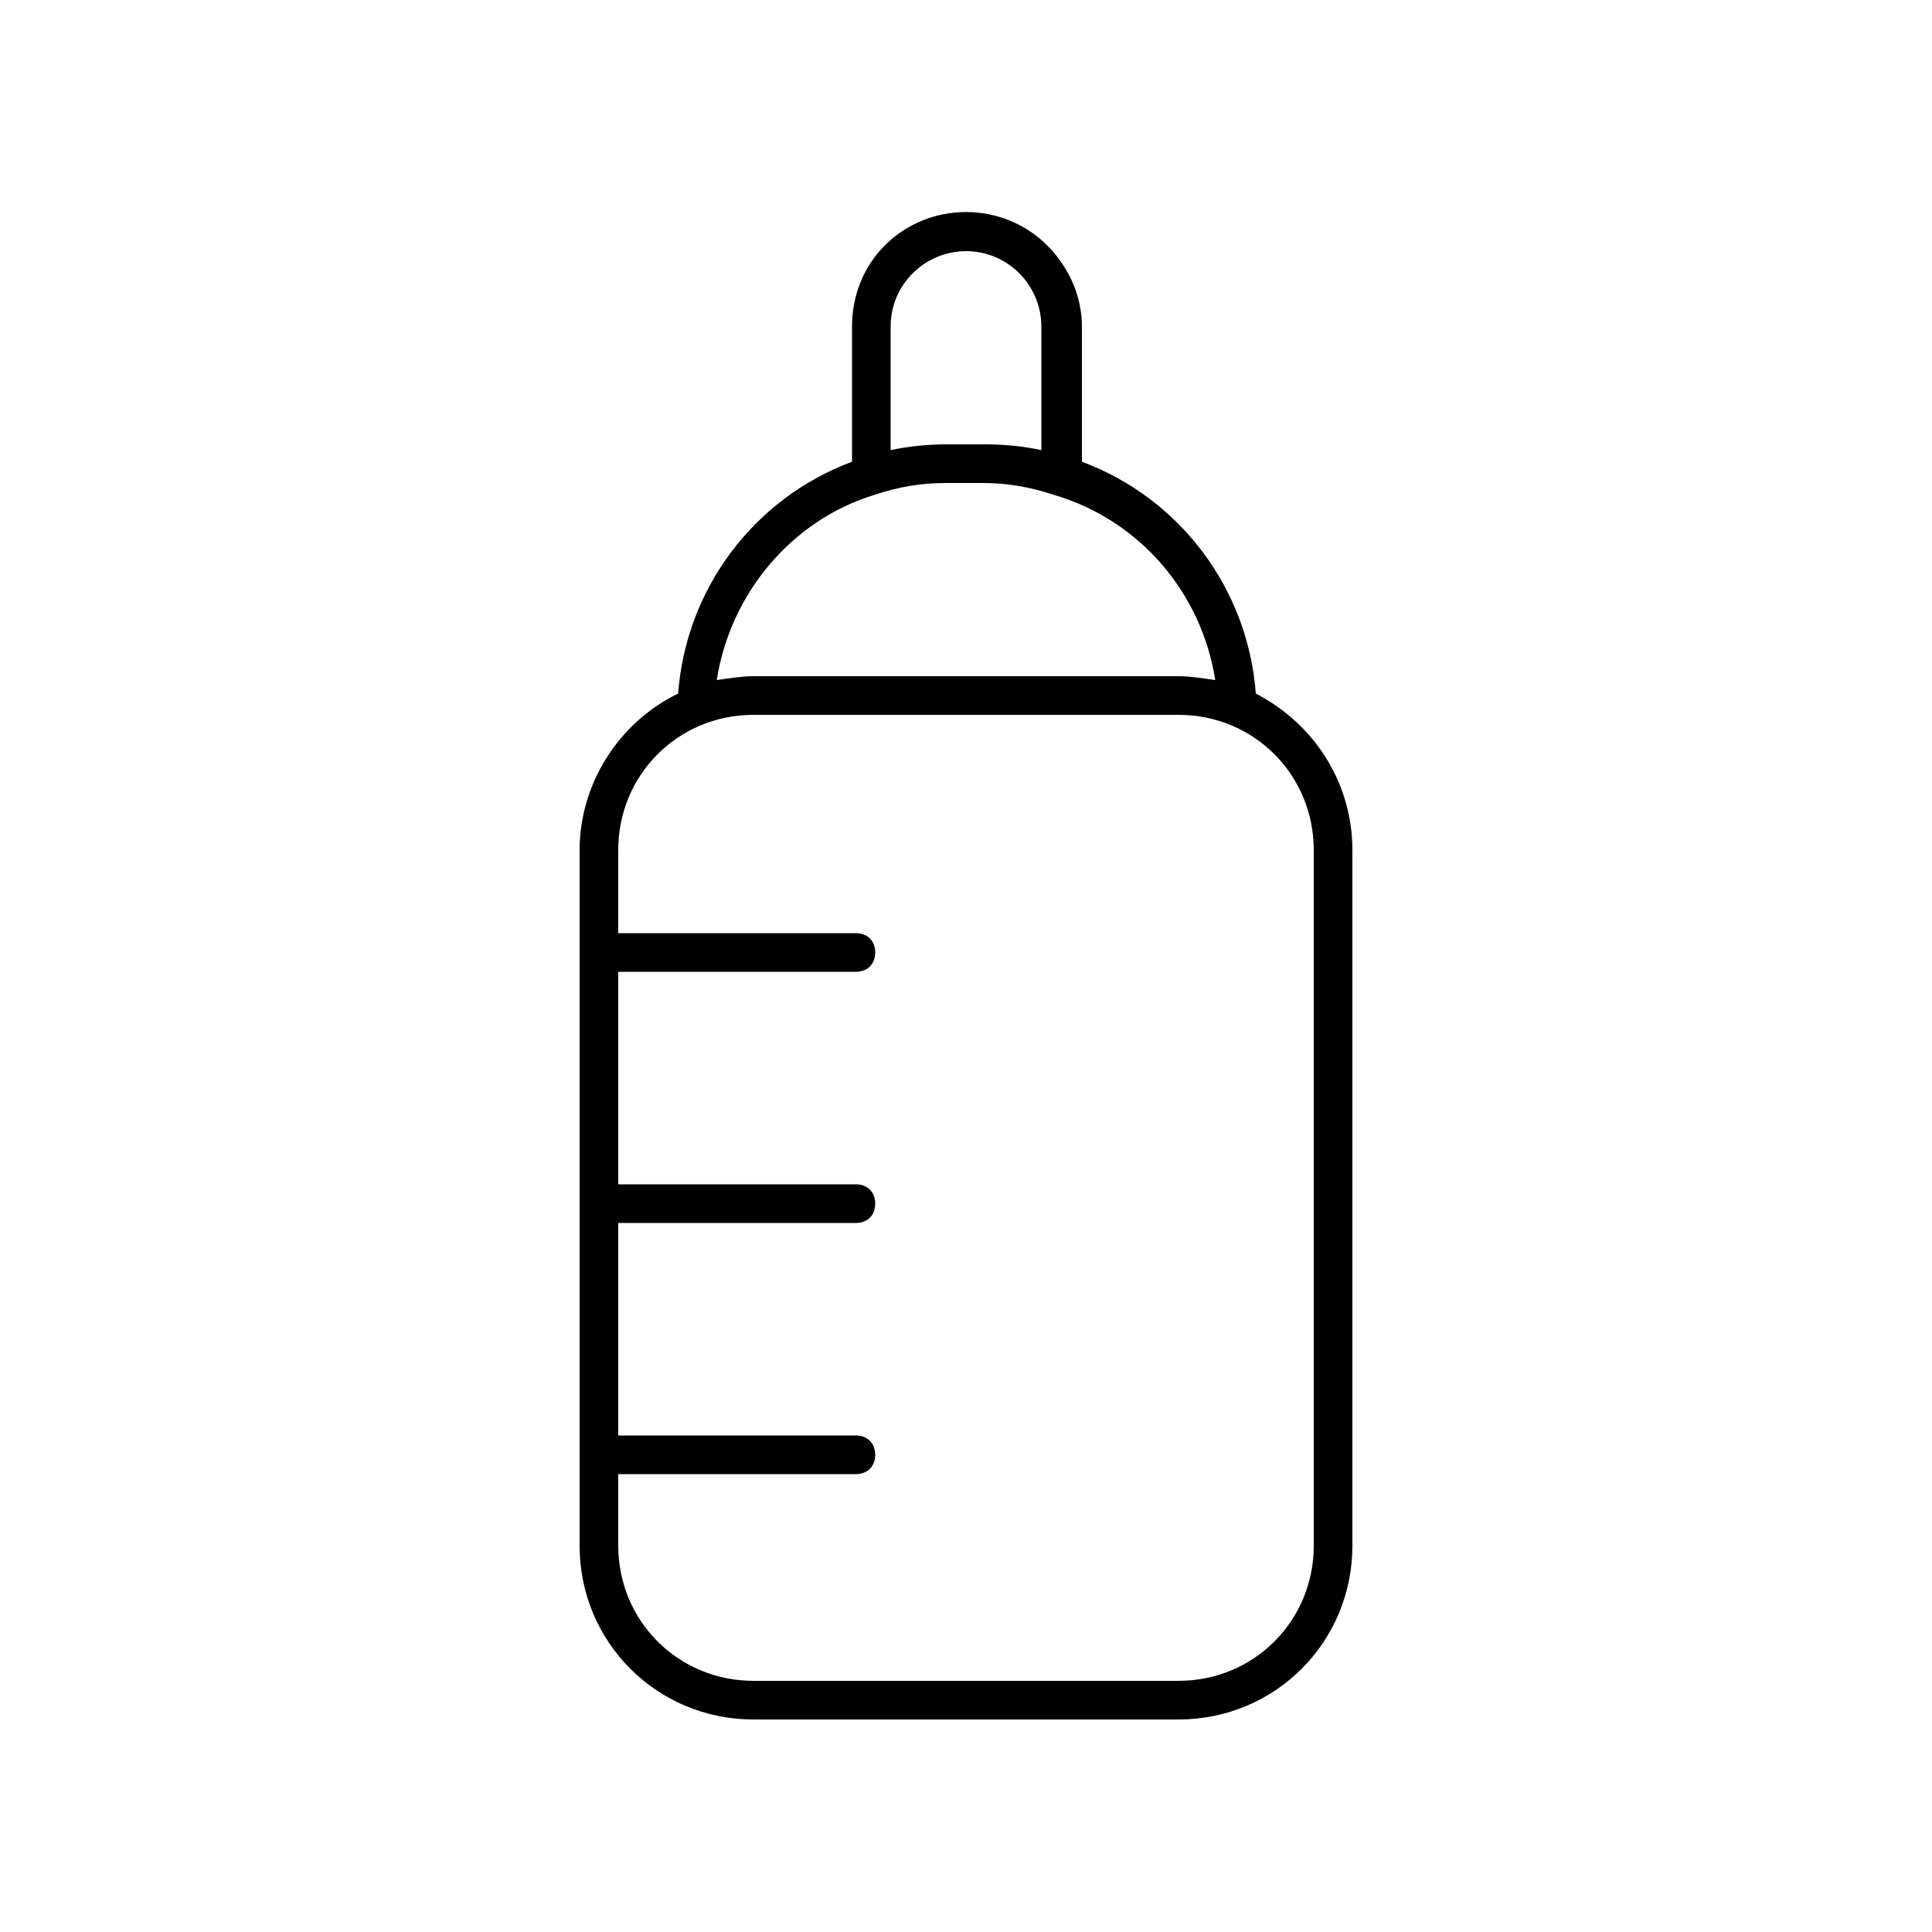 <?xml version="1.0" encoding="utf-8"?>
<!-- Generator: Adobe Illustrator 21.1.0, SVG Export Plug-In . SVG Version: 6.00 Build 0)  -->
<svg version="1.1" id="Layer_1" xmlns="http://www.w3.org/2000/svg" xmlns:xlink="http://www.w3.org/1999/xlink" x="0px" y="0px"
	 viewBox="0 0 100 100" style="enable-background:new 0 0 100 100;" xml:space="preserve">
<title>70 all</title>
<path d="M54.2,12.7c-2.3-2.3-6.1-2.3-8.4,0c-1.1,1.1-1.7,2.6-1.7,4.2v7c-5.1,1.9-8.6,6.6-9,12C32,37.4,30,40.6,30,44v36c0,5,4,9,9,9
	h22c5,0,9-4,9-9V44c0-3.4-1.9-6.5-5-8.1c-0.4-5.4-3.9-10.1-9-12v-7C56,15.3,55.3,13.8,54.2,12.7z M46.1,16.9c0-2.2,1.8-3.9,3.9-3.9
	c2.2,0,3.9,1.8,3.9,3.9l0,0v6.4C53,23.1,52,23,51,23h-2c-1,0-2,0.1-2.9,0.3V16.9z M68,44v36c0,3.9-3.1,7-7,7H39c-3.9,0-7-3.1-7-7
	v-3.7h12.3c0.6,0,1-0.4,1-1s-0.4-1-1-1H32v-11h12.3c0.6,0,1-0.4,1-1s-0.4-1-1-1H32v-11h12.3c0.6,0,1-0.4,1-1s-0.4-1-1-1H32V44
	c0-3.9,3.1-7,7-7h22C64.9,37,68,40.1,68,44z M62.9,35.2C62.2,35.1,61.6,35,61,35H39c-0.6,0-1.2,0.1-1.9,0.2c0.7-4.5,3.9-8.3,8.2-9.6
	l0,0c1.2-0.4,2.4-0.6,3.6-0.6h2c1.2,0,2.4,0.2,3.6,0.6l0,0C59,26.9,62.2,30.7,62.9,35.2z"/>
</svg>
